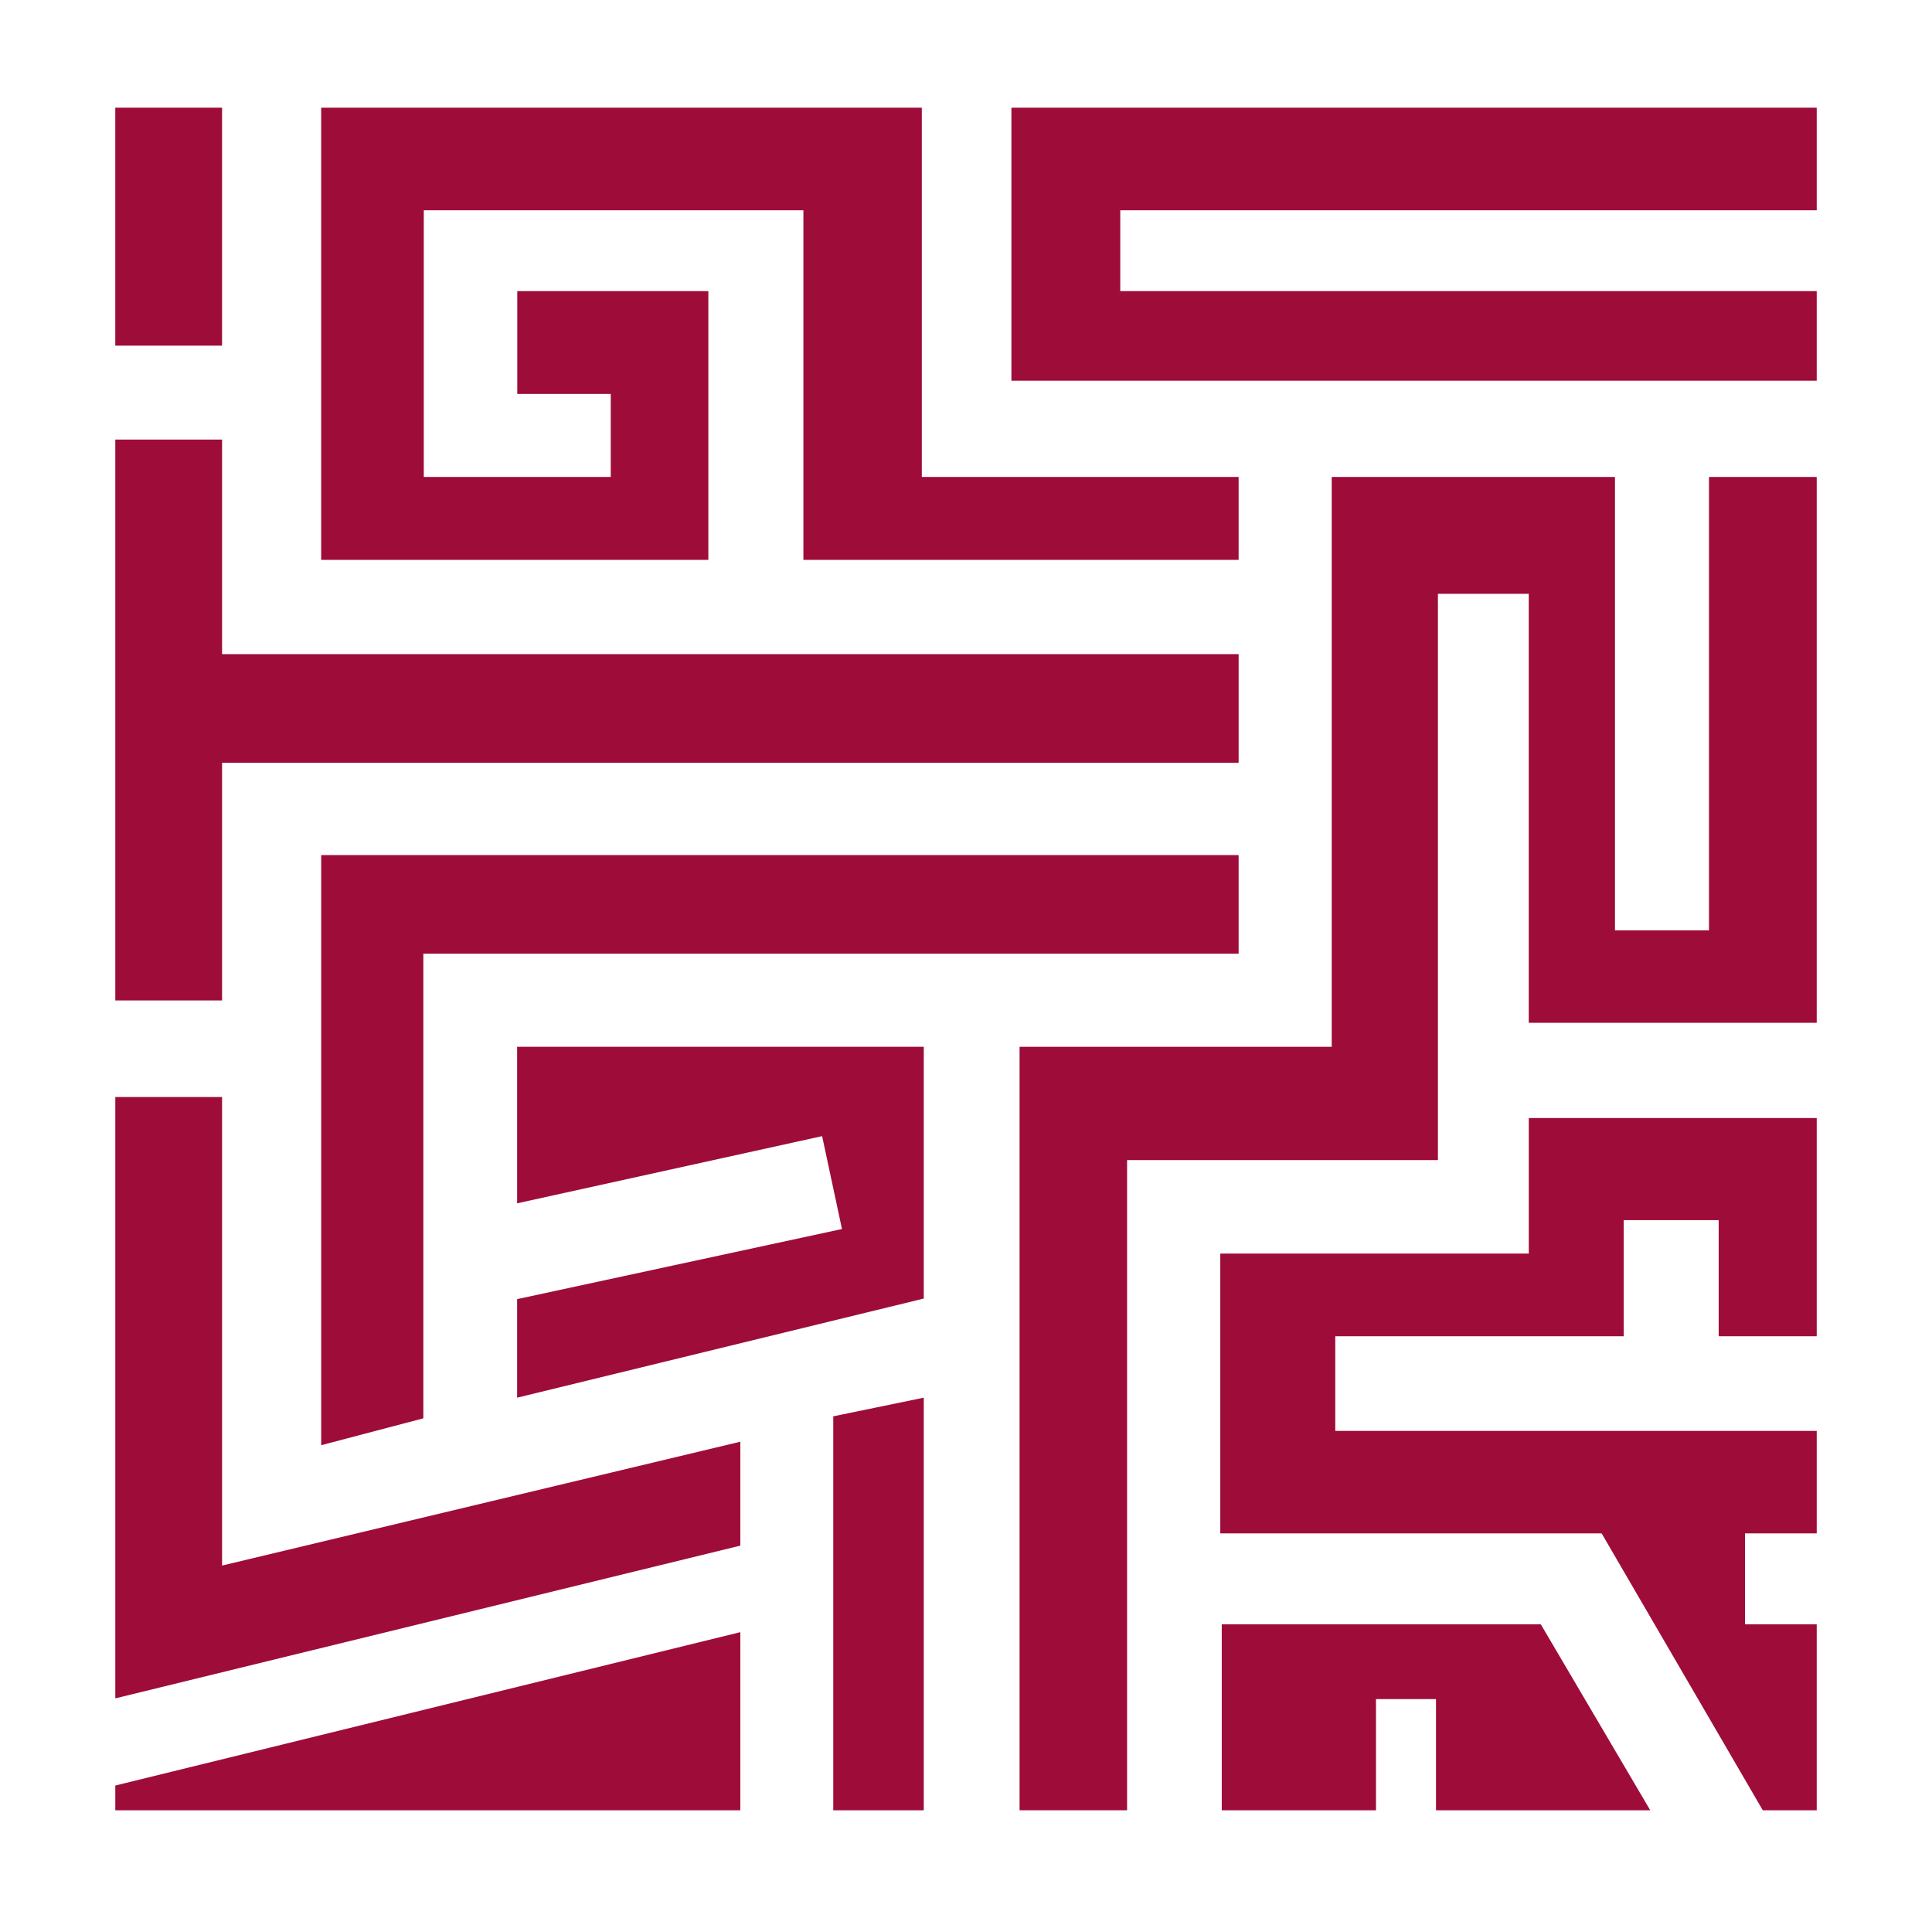 <?xml version="1.0" encoding="UTF-8" standalone="no"?>
<!-- Created with Inkscape (http://www.inkscape.org/) -->

<svg
   xmlns:dc="http://purl.org/dc/elements/1.1/"
   xmlns:cc="http://creativecommons.org/ns#"
   xmlns:rdf="http://www.w3.org/1999/02/22-rdf-syntax-ns#"
   xmlns:svg="http://www.w3.org/2000/svg"
   xmlns="http://www.w3.org/2000/svg"
   xmlns:sodipodi="http://sodipodi.sourceforge.net/DTD/sodipodi-0.dtd"
   xmlns:inkscape="http://www.inkscape.org/namespaces/inkscape"
   id="svg2"
   version="1.1"
   inkscape:version="0.48.2 r9819"
   width="129.166"
   height="128.234"
   xml:space="preserve"
   sodipodi:docname="Knossos Logo v6.svg"><defs
     id="defs6" /><sodipodi:namedview
     pagecolor="#ffffff"
     bordercolor="#666666"
     borderopacity="1"
     objecttolerance="10"
     gridtolerance="10"
     guidetolerance="10"
     inkscape:pageopacity="0"
     inkscape:pageshadow="2"
     inkscape:window-width="1565"
     inkscape:window-height="932"
     id="namedview4"
     showgrid="false"
     inkscape:zoom="1.8403891"
     inkscape:cx="-54.956814"
     inkscape:cy="64.116875"
     inkscape:window-x="0"
     inkscape:window-y="0"
     inkscape:window-maximized="0"
     inkscape:current-layer="g10" /><g
     id="g10"
     inkscape:groupmode="layer"
     inkscape:label="Knossos Logo v5"
     transform="matrix(1.25,0,0,-1.25,0,128.234)"><g
       id="g12"
       transform="translate(54.095,96.826)"
       style="fill:#9e0c39;fill-opacity:1"><path
         d="m 0,0 0,-14.602 43.072,0 0,4.792 -37.25,0 0,4.323 37.25,0 0,5.487 L 0,0 z"
         style="fill:#9e0c39;fill-opacity:1;fill-rule:nonzero;stroke:none"
         id="path14" /></g><g
       id="g16"
       transform="translate(44.567,5.761)"
       style="fill:#9e0c39;fill-opacity:1"><path
         d="m 0,0 4.841,0 0,22.068 L 0,21.071 0,0 z"
         style="fill:#9e0c39;fill-opacity:1;fill-rule:nonzero;stroke:none"
         id="path18" /></g><g
       id="g20"
       transform="translate(54.532,5.761)"
       style="fill:#9e0c39;fill-opacity:1"><path
         d="m 0,0 5.75,0 0,34.776 16.625,0 0,30.289 4.859,0 0,-22.945 15.401,0 0,29.195 -5.762,0 0,-24.25 -5.029,0 0,24.25 -15.149,0 0,-30.48 L 0,40.835 0,0 z"
         style="fill:#9e0c39;fill-opacity:1;fill-rule:nonzero;stroke:none"
         id="path22" /></g><g
       id="g24"
       transform="translate(6.167,5.761)"
       style="fill:#9e0c39;fill-opacity:1"><path
         d="m 0,0 33.429,0 0,9.526 L 0,1.323 0,0 z"
         style="fill:#9e0c39;fill-opacity:1;fill-rule:nonzero;stroke:none"
         id="path26" /></g><g
       id="g28"
       transform="translate(65.345,5.761)"
       style="fill:#9e0c39;fill-opacity:1"><path
         d="m 0,0 0,9.948 17.063,0 L 22.918,0 11.459,0 l 0,5.945 -3.209,0 L 8.25,0 0,0 z"
         style="fill:#9e0c39;fill-opacity:1;fill-rule:nonzero;stroke:none"
         id="path30" /></g><g
       id="g32"
       transform="translate(6.167,79.076)"
       style="fill:#9e0c39;fill-opacity:1"><path
         d="m 0,0 5.71,0 0,-11.477 54.371,0 0,-5.812 -54.371,0 L 5.71,-30 0,-30 0,0 z"
         style="fill:#9e0c39;fill-opacity:1;fill-rule:nonzero;stroke:none"
         id="path34" /></g><g
       id="g36"
       transform="translate(6.167,43.912)"
       style="fill:#9e0c39;fill-opacity:1"><path
         d="m 0,0 5.71,0 0,-25.063 27.719,6.625 0,-5.558 L 0,-32.166 0,0 z"
         style="fill:#9e0c39;fill-opacity:1;fill-rule:nonzero;stroke:none"
         id="path38" /></g><g
       id="g40"
       transform="translate(97.167,5.761)"
       style="fill:#9e0c39;fill-opacity:1"><path
         d="m 0,0 -2.885,0 -8.619,14.81 -20.396,0 0,14.966 16.5,0 0,7.25 15.4,0 0,-11.672 -5.244,0 0,6.211 -5.078,0 0,-6.211 -15.428,0 0,-5.062 25.75,0 0,-5.482 -3.834,0 0,-4.862 3.834,0"
         style="fill:#9e0c39;fill-opacity:1;fill-rule:nonzero;stroke:none"
         id="path42" /></g><g
       id="g44"
       transform="translate(17.179,25.287)"
       style="fill:#9e0c39;fill-opacity:1"><path
         d="m 0,0 5.463,1.438 0,24.851 43.605,0 0,5.274 L 0,31.563 0,0 z"
         style="fill:#9e0c39;fill-opacity:1;fill-rule:nonzero;stroke:none"
         id="path46" /></g><g
       id="g48"
       transform="translate(27.658,27.829)"
       style="fill:#9e0c39;fill-opacity:1"><path
         d="m 0,0 21.75,5.302 0,13.465 -21.75,0 0,-8.371 16.313,3.593 L 17.375,9.021 0,5.271 0,0 z"
         style="fill:#9e0c39;fill-opacity:1;fill-rule:nonzero;stroke:none"
         id="path50" /></g><path
       d="m 11.876,84.1 -5.71,0 0,12.727 5.71,0 0,-12.727 z"
       style="fill:#9e0c39;fill-opacity:1;fill-rule:nonzero;stroke:none"
       id="path52" /><path
       inkscape:connector-curvature="0"
       id="path56"
       style="fill:#9e0c39;fill-opacity:1;fill-rule:nonzero;stroke:none"
       d="m 27.666,81.516 0,5.5 10.22,0 0,-14.375 -20.708,0 0,24.185 32.125,0 0,-19.75 16.944,0 0,-4.435 -23.277,0 0,18.698 -20.304,0 0,-14.263 10,0 0,4.44 -5,0 z" /></g></svg>